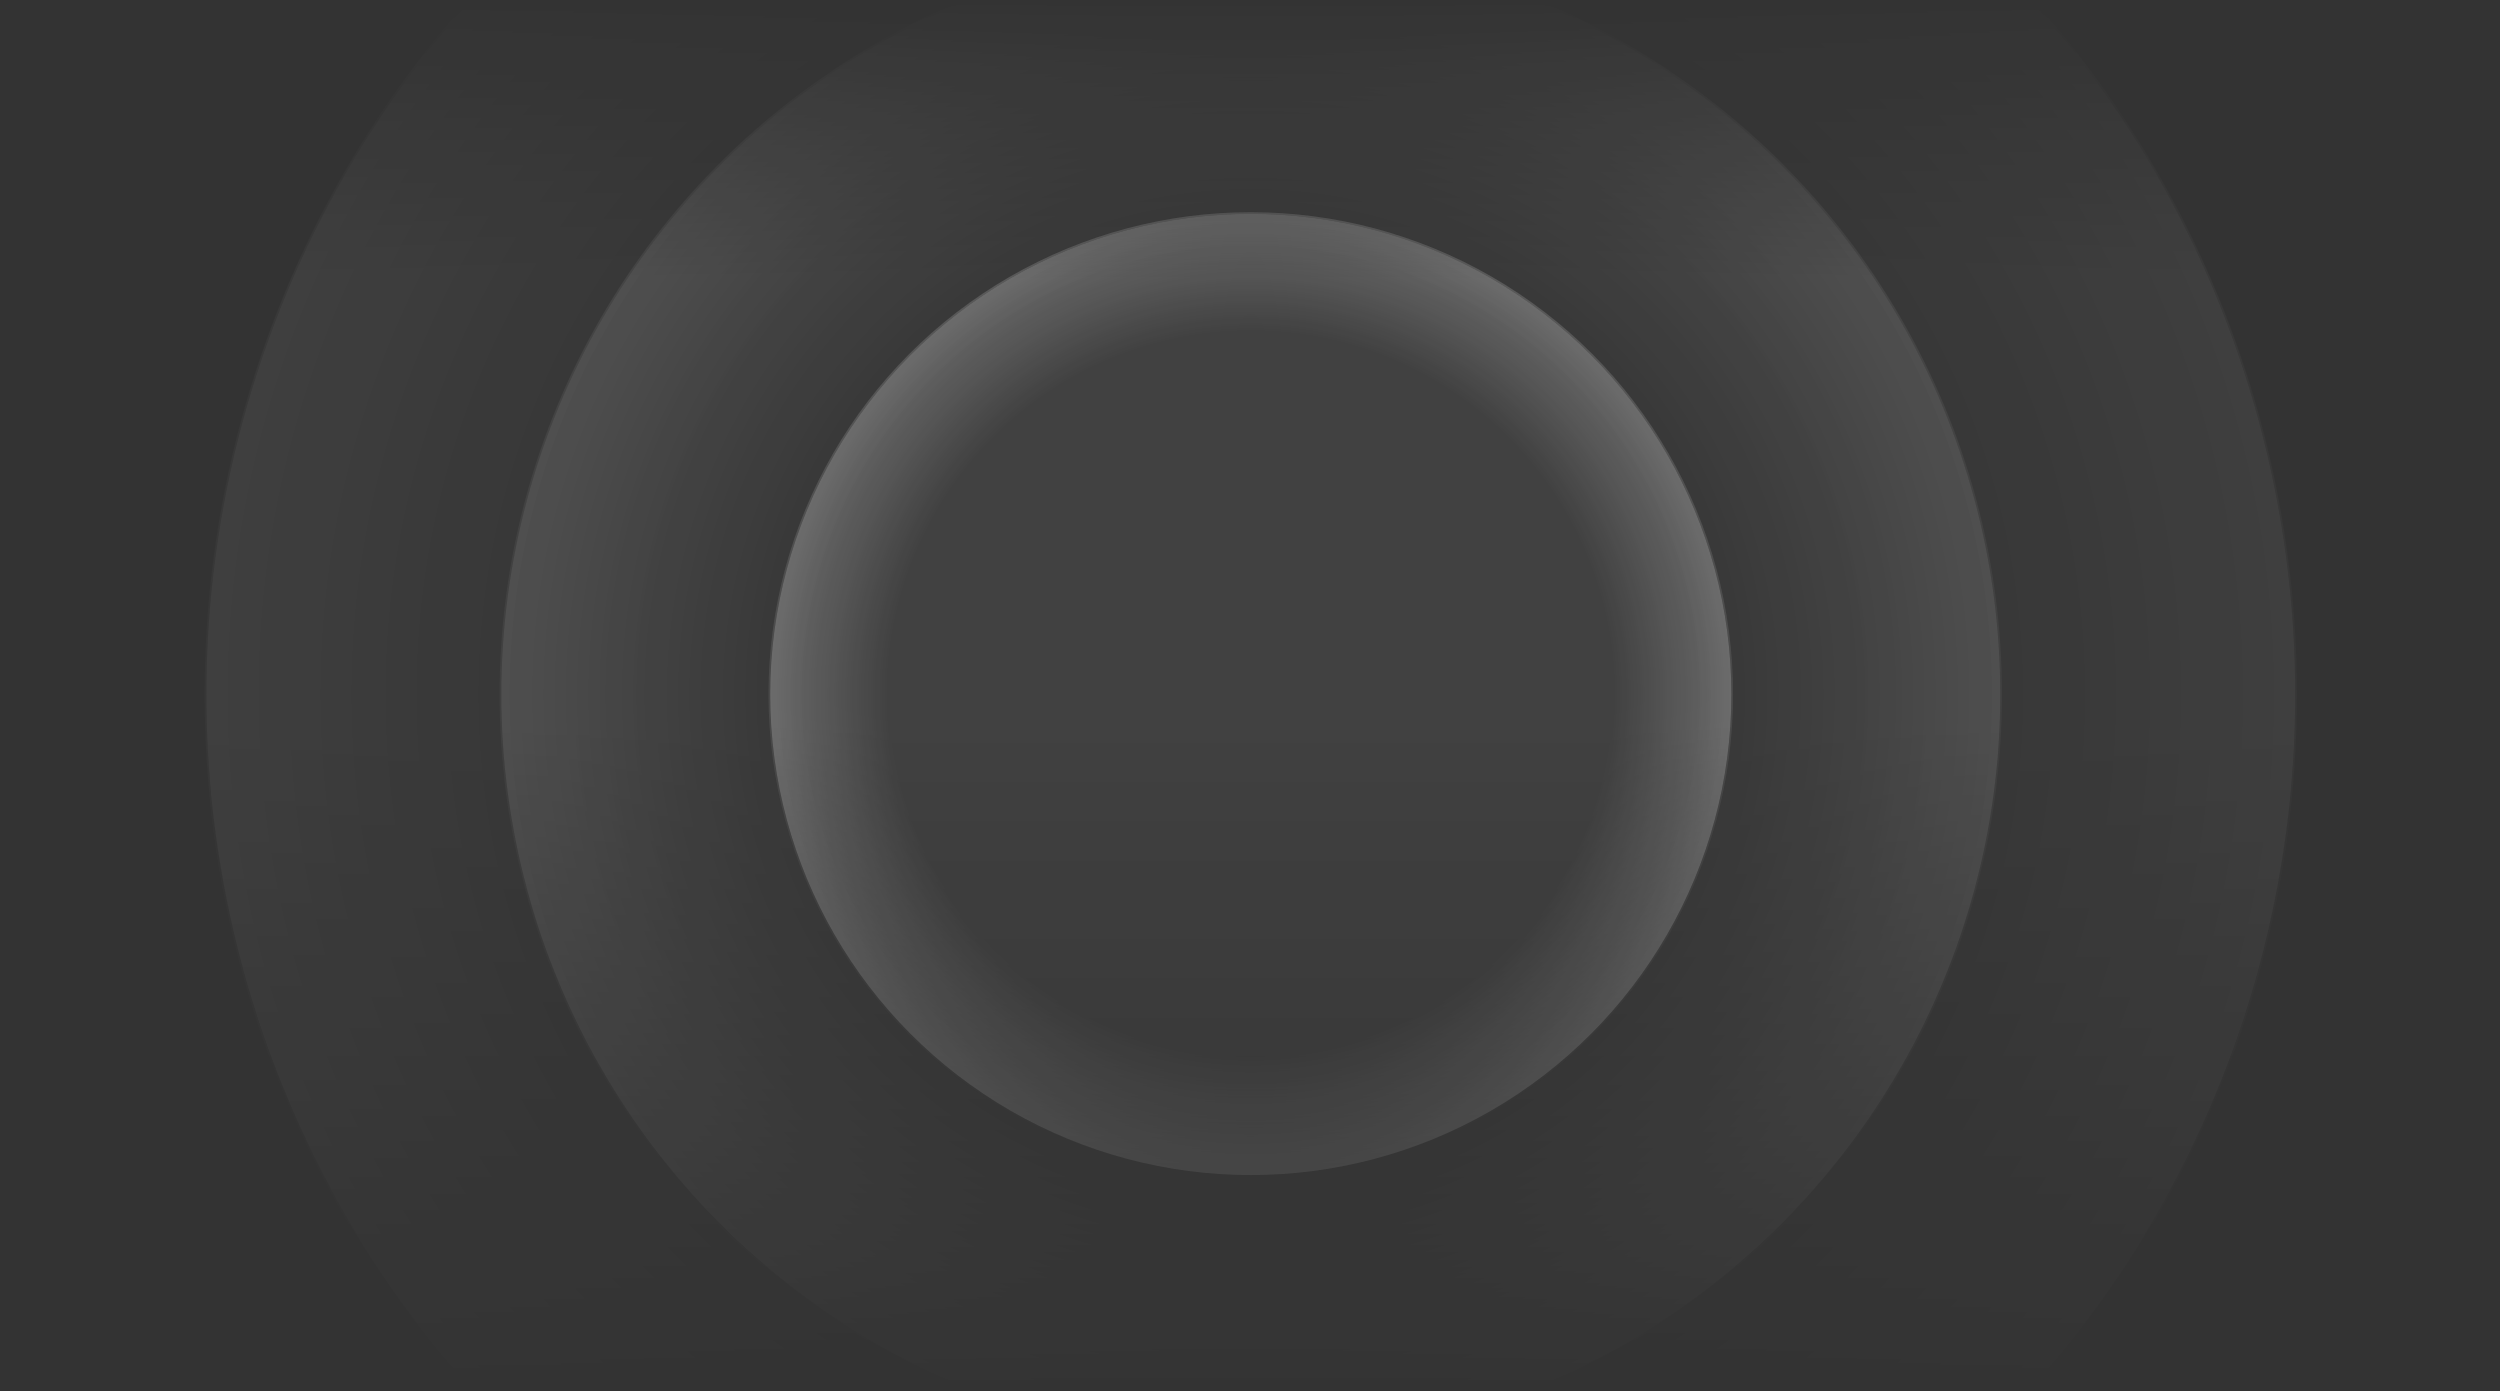 <svg width="1441" height="802" viewBox="0 0 1441 802" fill="none" xmlns="http://www.w3.org/2000/svg">
<rect x="0" y="0" width="1441" height="802" fill="#333333" stroke="none"/>
<mask id="mask0_313_162" style="mask-type:alpha" maskUnits="userSpaceOnUse" x="0" y="0" width="1441" height="802">
<rect x="0.95" y="0.302" width="1440" height="801" fill="url(#paint0_linear_313_162)"/>
</mask>
<g mask="url(#mask0_313_162)">
<g opacity="0.43">
<circle cx="720.95" cy="400.302" r="277" fill="url(#paint1_radial_313_162)" fill-opacity="0.6"/>
<circle cx="720.95" cy="400.302" r="277.5" stroke="url(#paint2_linear_313_162)" stroke-opacity="0.4"/>
</g>
<g opacity="0.2">
<circle cx="720.95" cy="400.302" r="432" fill="url(#paint3_radial_313_162)" fill-opacity="0.6"/>
<circle cx="720.95" cy="400.302" r="432.5" stroke="url(#paint4_linear_313_162)" stroke-opacity="0.4"/>
</g>
<g opacity="0.1">
<circle cx="720.95" cy="400.302" r="602" fill="url(#paint5_radial_313_162)" fill-opacity="0.6"/>
<circle cx="720.95" cy="400.302" r="602.5" stroke="url(#paint6_linear_313_162)" stroke-opacity="0.4"/>
</g>
</g>
<defs>
<linearGradient id="paint0_linear_313_162" x1="720.95" y1="0.302" x2="720.95" y2="801.302" gradientUnits="userSpaceOnUse">
<stop stop-color="#D9D9D9" stop-opacity="0"/>
<stop offset="0.2" stop-color="#737373"/>
<stop offset="0.4" stop-color="#737373"/>
<stop offset="0.521" stop-color="#737373"/>
<stop offset="1" stop-color="#737373" stop-opacity="0"/>
</linearGradient>
<radialGradient id="paint1_radial_313_162" cx="0" cy="0" r="1" gradientUnits="userSpaceOnUse" gradientTransform="translate(720.95 400.302) rotate(90) scale(277)">
<stop offset="0.75" stop-color="white" stop-opacity="0.2"/>
<stop offset="1" stop-color="white"/>
</radialGradient>
<linearGradient id="paint2_linear_313_162" x1="720.95" y1="123.302" x2="720.95" y2="677.302" gradientUnits="userSpaceOnUse">
<stop stop-color="white"/>
<stop offset="1" stop-color="white" stop-opacity="0"/>
</linearGradient>
<radialGradient id="paint3_radial_313_162" cx="0" cy="0" r="1" gradientUnits="userSpaceOnUse" gradientTransform="translate(720.95 400.302) rotate(90) scale(432)">
<stop offset="0.59" stop-color="white" stop-opacity="0.1"/>
<stop offset="1" stop-color="white"/>
</radialGradient>
<linearGradient id="paint4_linear_313_162" x1="720.95" y1="-31.698" x2="720.95" y2="832.302" gradientUnits="userSpaceOnUse">
<stop stop-color="white"/>
<stop offset="1" stop-color="white" stop-opacity="0"/>
</linearGradient>
<radialGradient id="paint5_radial_313_162" cx="0" cy="0" r="1" gradientUnits="userSpaceOnUse" gradientTransform="translate(720.95 400.302) rotate(90) scale(602)">
<stop offset="0.59" stop-color="white" stop-opacity="0.1"/>
<stop offset="1" stop-color="white"/>
</radialGradient>
<linearGradient id="paint6_linear_313_162" x1="720.95" y1="-201.698" x2="720.95" y2="1002.3" gradientUnits="userSpaceOnUse">
<stop stop-color="white"/>
<stop offset="1" stop-color="white" stop-opacity="0"/>
</linearGradient>
</defs>
</svg>
